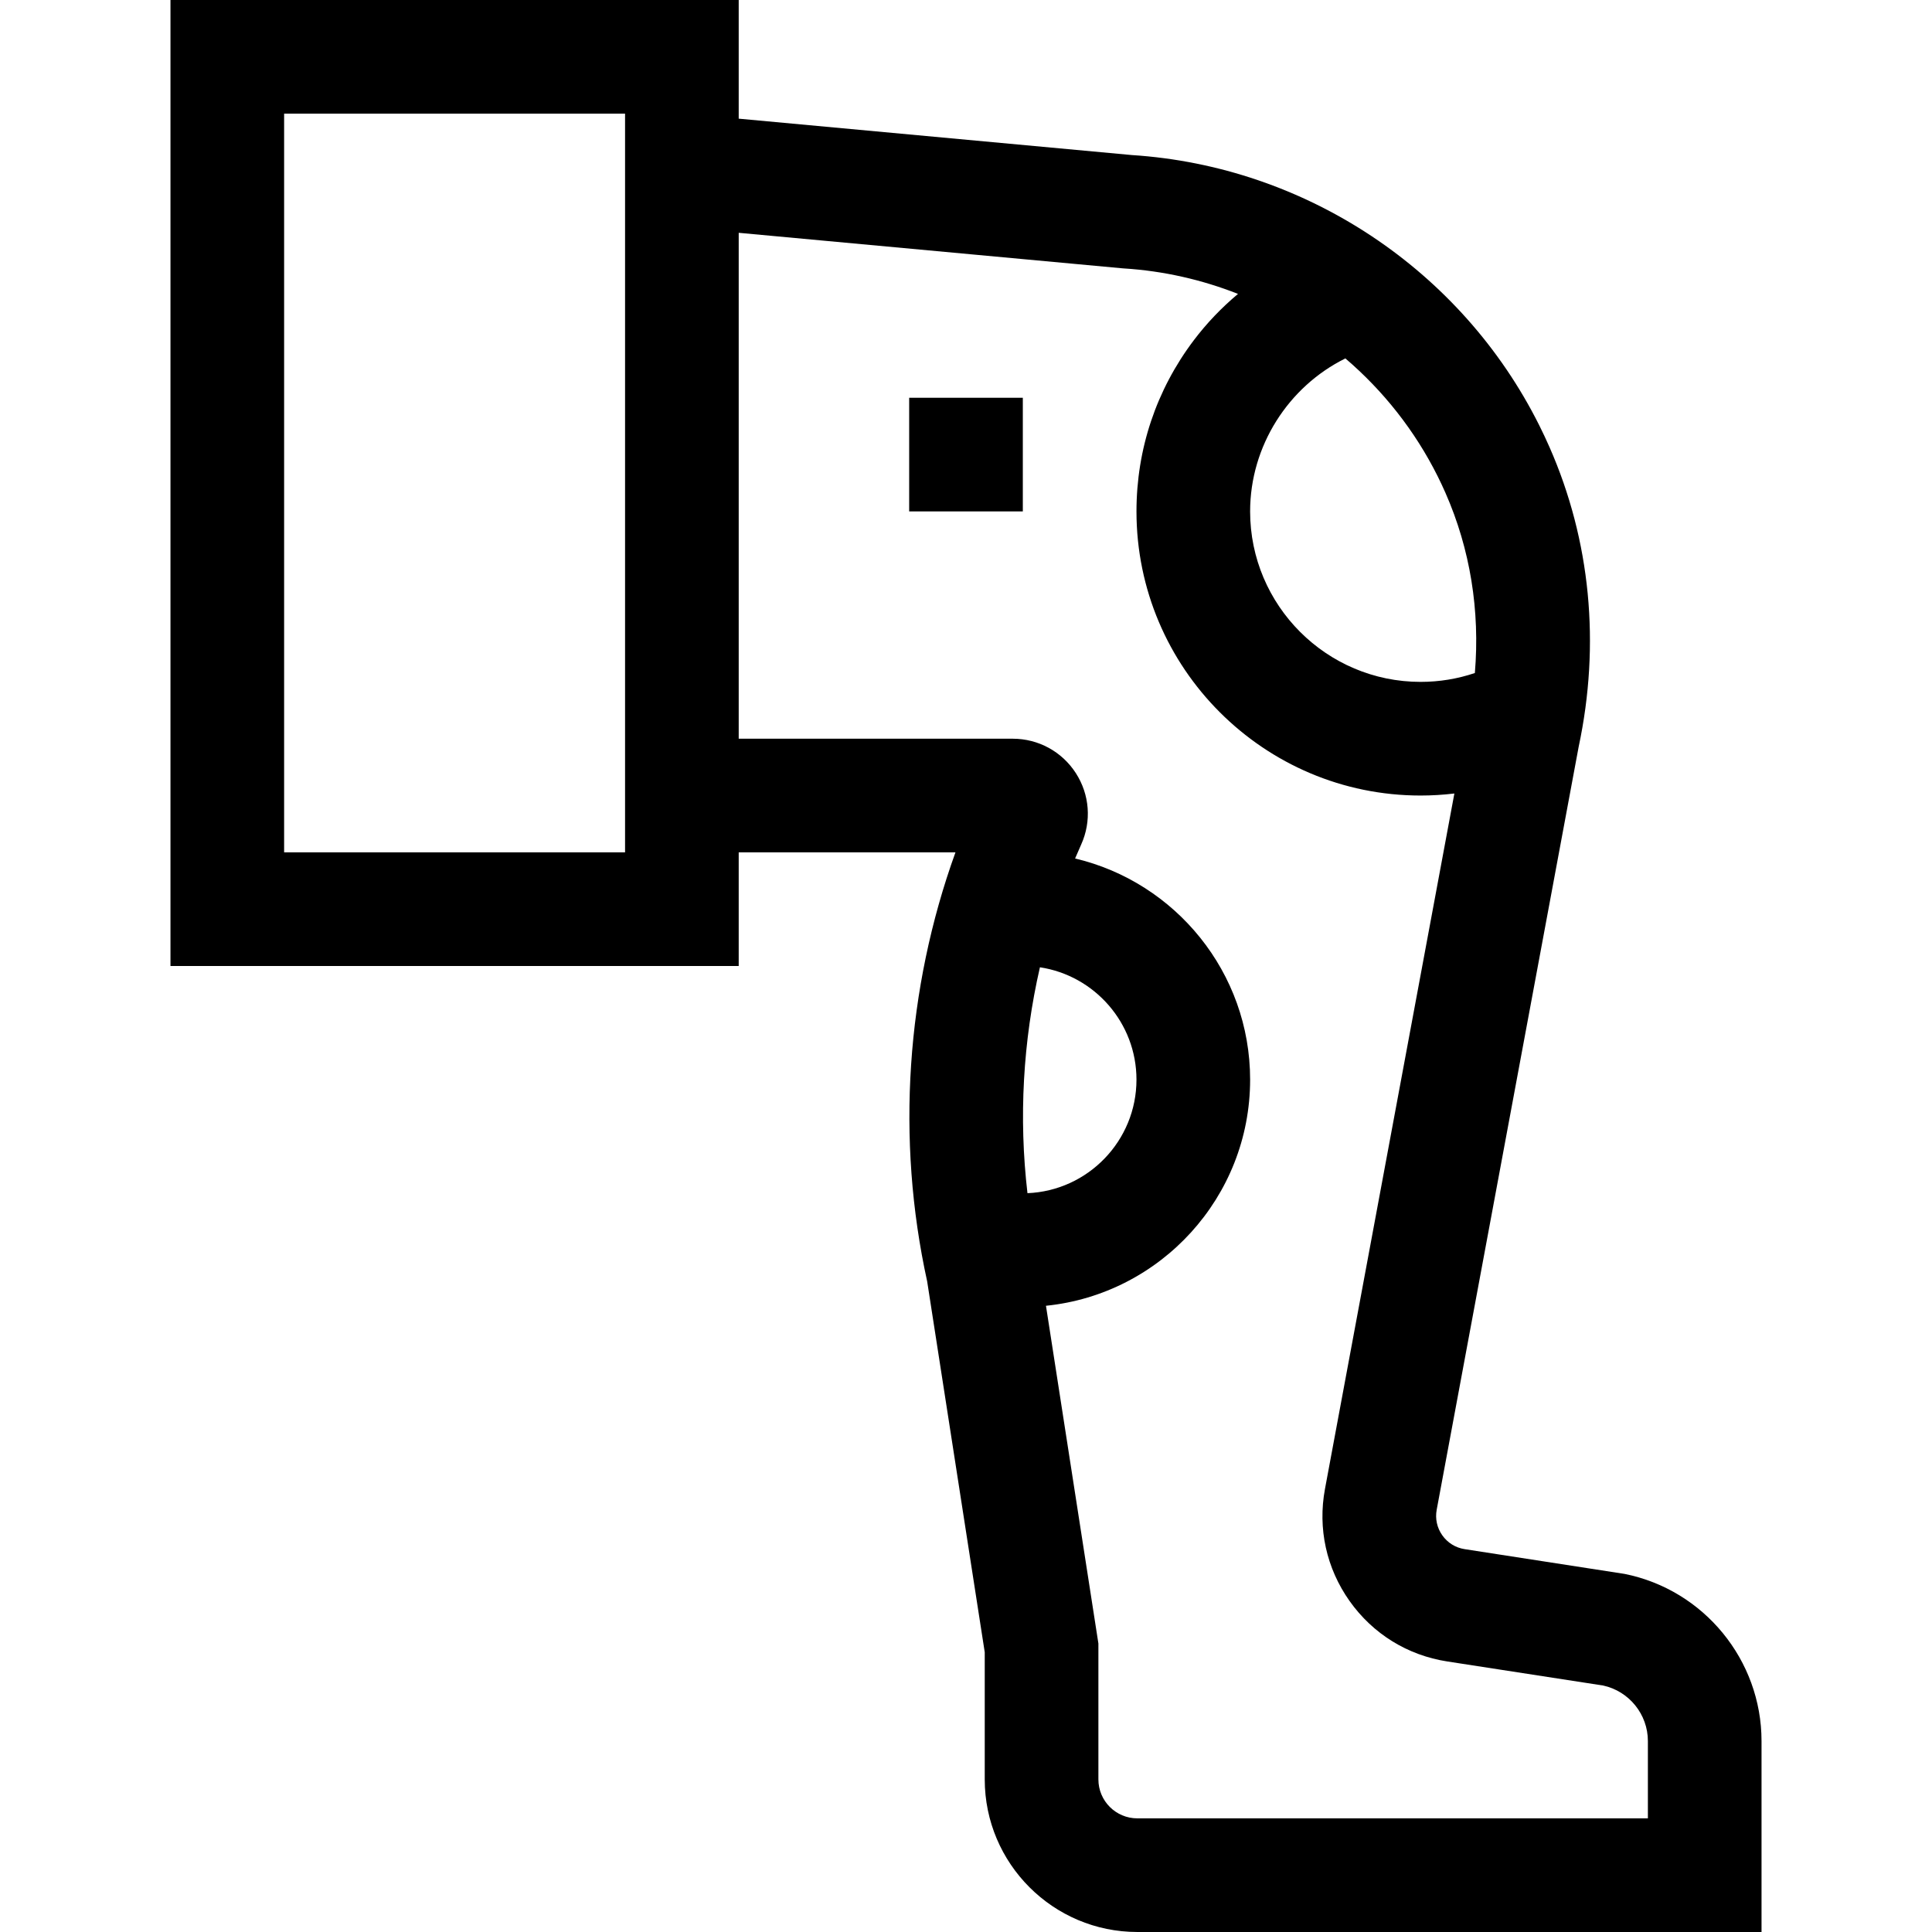 <svg id="Capa_1" enable-background="new 0 0 510 510" height="512" viewBox="0 0 510 510" width="512" xmlns="http://www.w3.org/2000/svg"><g id="XMLID_222_"><path id="XMLID_232_" d="m428.826 415.468-42.197-6.532c-2.396-.37-4.487-1.663-5.89-3.641-1.402-1.978-1.931-4.38-1.487-6.763l37.471-201.381c5.787-27.163 3.13-54.51-7.685-79.098-.851-1.936-1.764-3.88-2.715-5.781-20.538-41.075-61.736-68.395-107.554-71.342l-103.769-9.606v-31.324h-150v255h150v-30h57.219c-13.026 36.085-15.71 75.728-7.47 113.255l15.198 97.902v33.566c0 22.208 18.068 40.276 40.276 40.276h164.777v-50.406c0-21.375-15.214-39.933-36.174-44.125zm-47.251-285.34c6.523 14.833 9.131 31.048 7.751 47.532-4.577 1.543-9.368 2.34-14.326 2.34-24.814 0-45-20.186-45-45 0-17.219 10.043-32.912 25.146-40.387 9.971 8.517 18.317 19.022 24.345 31.075.73 1.46 1.431 2.954 2.084 4.44zm-216.575 94.872h-90v-195h90zm106.225 89.969c-2.326-19.887-1.189-40.132 3.289-59.629 14.408 2.183 25.486 14.652 25.486 29.66 0 16.131-12.8 29.323-28.775 29.969zm163.775 165.031h-134.776c-5.666 0-10.276-4.61-10.276-10.276v-35.881l-13.84-89.151c30.226-3.071 53.892-28.67 53.892-59.692 0-28.336-19.75-52.129-46.203-58.381.522-1.233 1.055-2.463 1.605-3.684 2.775-6.142 2.246-13.191-1.413-18.859-3.67-5.684-9.898-9.076-16.659-9.076h-72.33v-133.547l101.22 9.37.447.034c10.466.654 20.614 2.975 30.133 6.725-4.323 3.623-8.255 7.722-11.666 12.235-9.901 13.101-15.134 28.725-15.134 45.183 0 41.355 33.644 75 75 75 2.984 0 5.963-.184 8.917-.537l-34.159 183.582c-1.94 10.433.371 20.946 6.509 29.602 6.139 8.656 15.295 14.316 25.782 15.937l41.161 6.357c6.849 1.501 11.79 7.619 11.79 14.652z"/><path id="XMLID_240_" d="m240 105h30v30h-30z"/></g></svg>